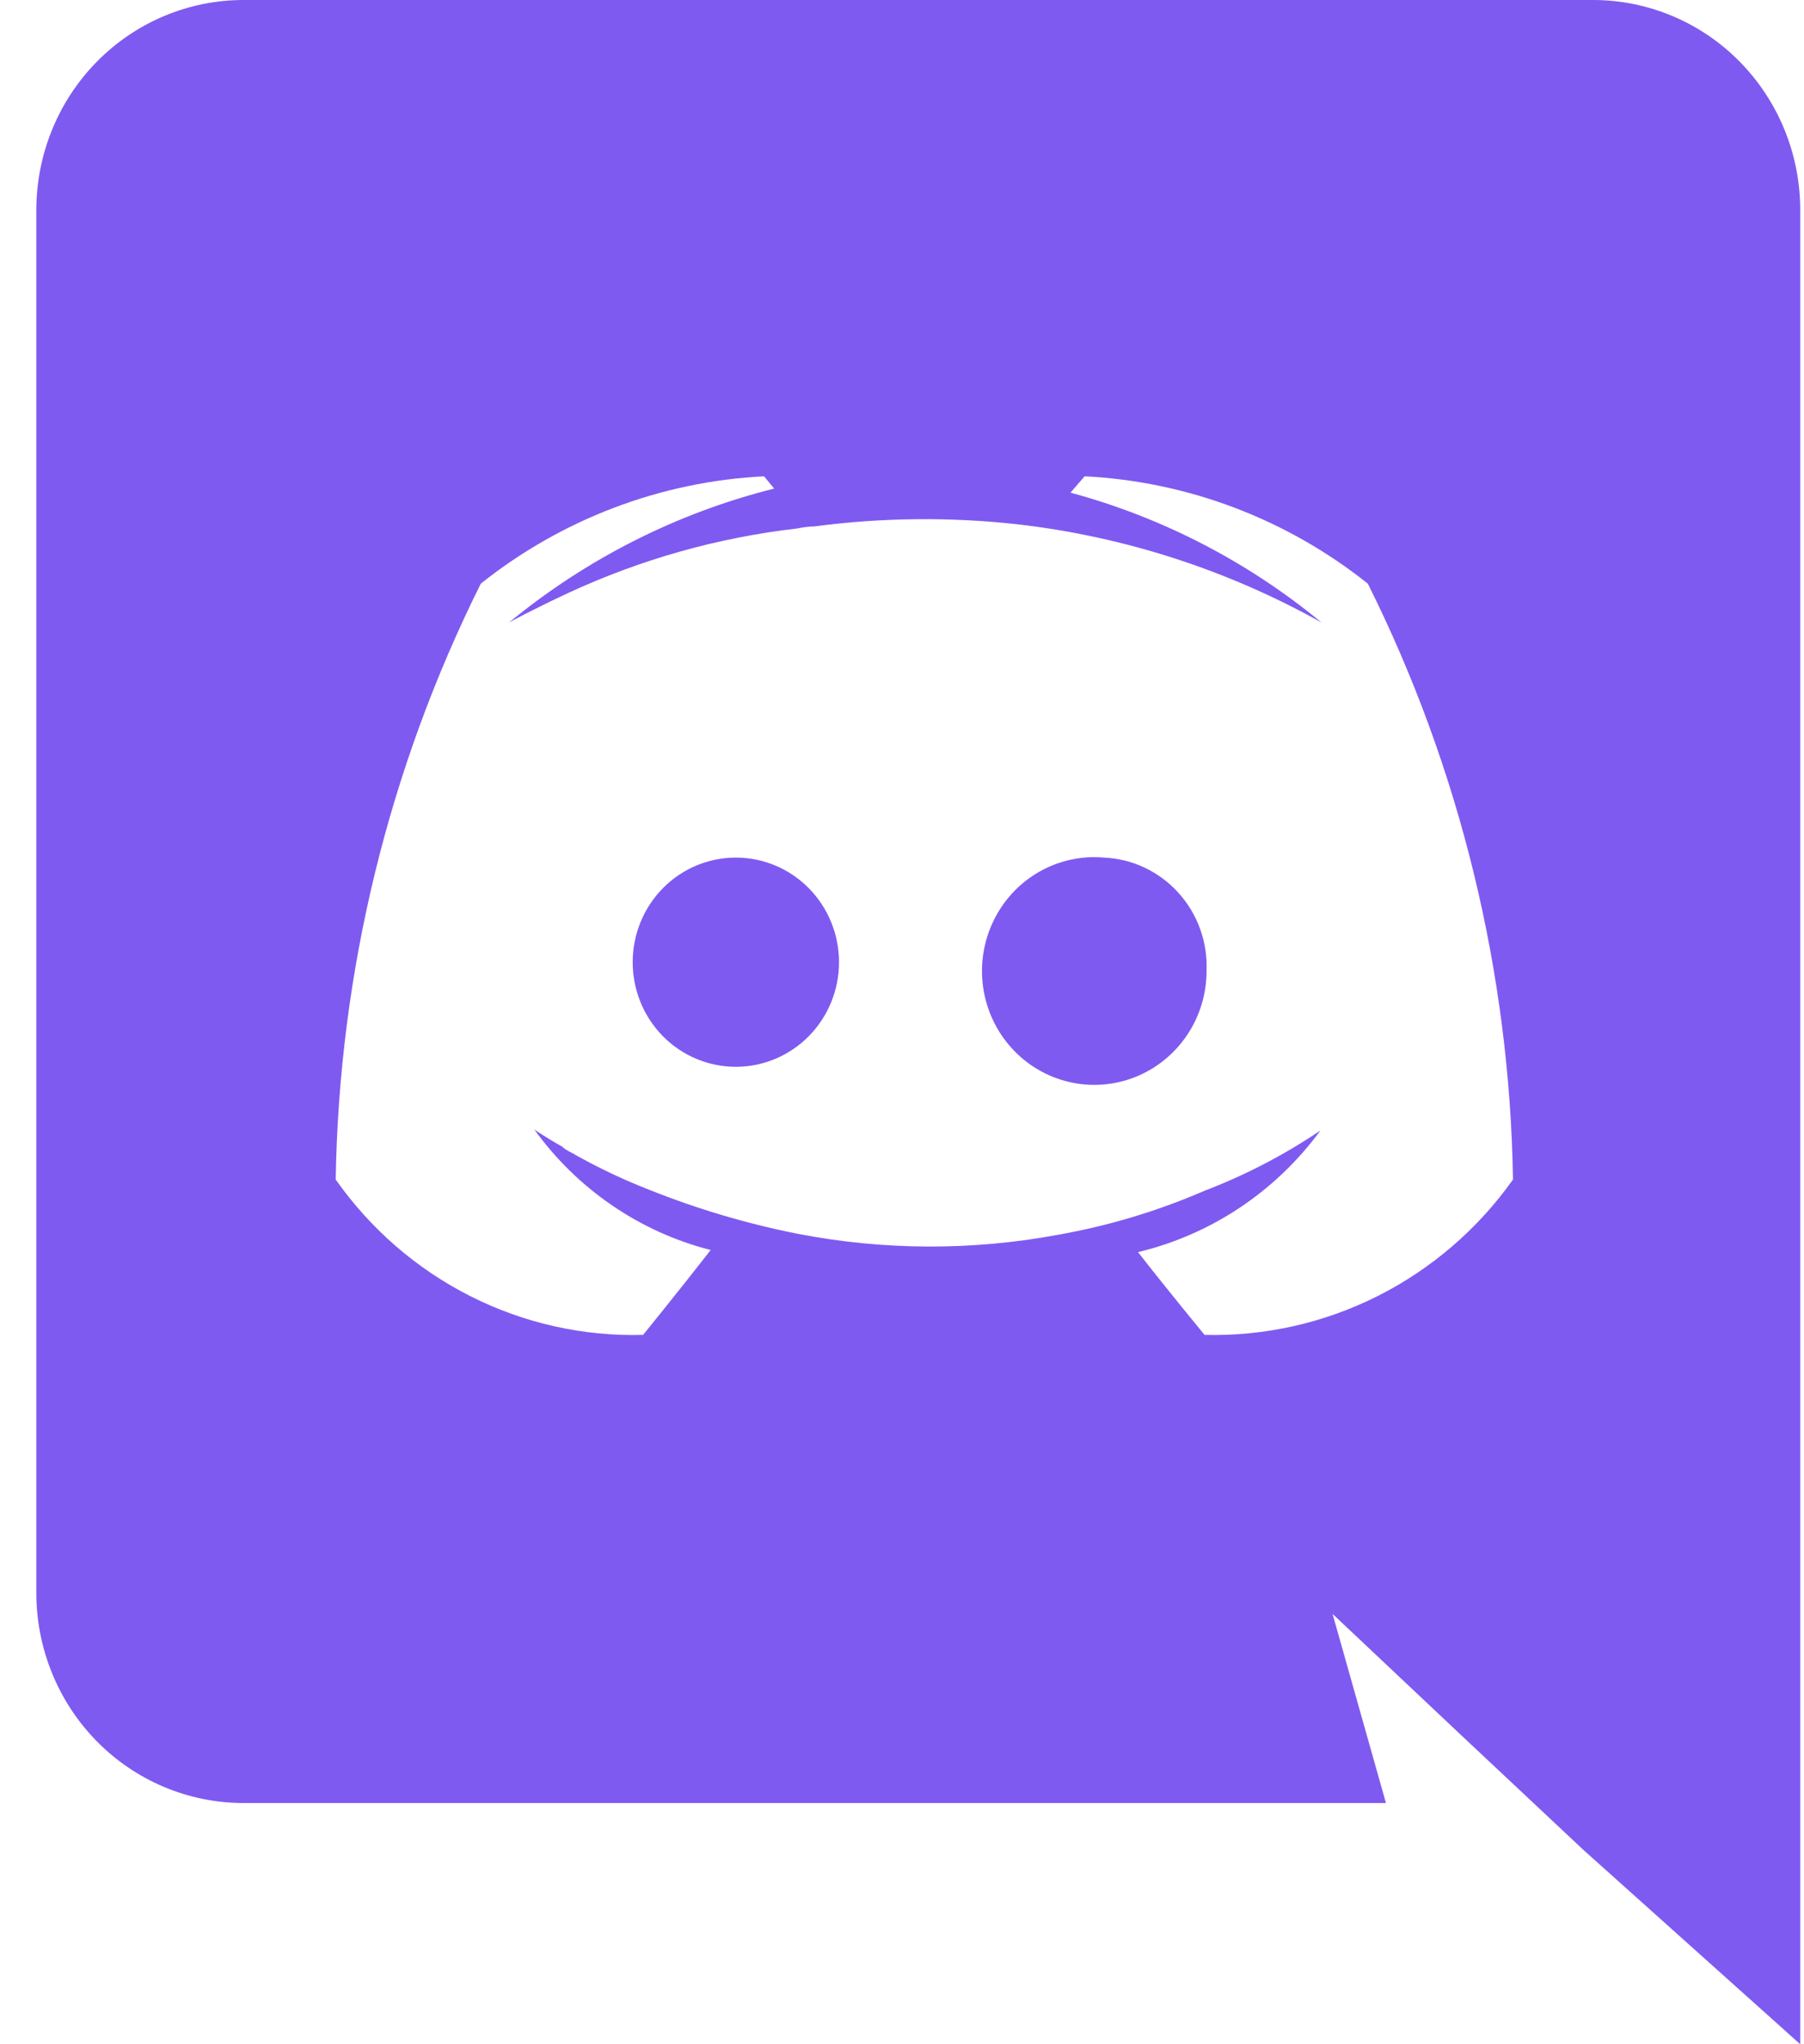 <svg width="45" height="51" viewBox="0 0 45 51" fill="none" xmlns="http://www.w3.org/2000/svg">
<path d="M18.355 21.395C17.673 21.395 17.018 21.67 16.535 22.159C16.053 22.649 15.782 23.313 15.782 24.005C15.782 24.697 16.053 25.361 16.535 25.851C17.018 26.34 17.673 26.615 18.355 26.615C19.038 26.615 19.692 26.34 20.175 25.851C20.658 25.361 20.929 24.697 20.929 24.005C20.929 23.313 20.658 22.649 20.175 22.159C19.693 21.67 19.038 21.395 18.355 21.395ZM27.533 21.395C26.971 21.346 26.407 21.471 25.916 21.753C25.425 22.035 25.03 22.46 24.782 22.974C24.533 23.488 24.443 24.065 24.524 24.631C24.605 25.198 24.852 25.726 25.234 26.147C25.615 26.568 26.113 26.863 26.663 26.992C27.212 27.122 27.788 27.079 28.313 26.872C28.839 26.664 29.29 26.3 29.608 25.828C29.927 25.356 30.097 24.797 30.097 24.225C30.112 23.868 30.058 23.512 29.937 23.177C29.816 22.841 29.631 22.534 29.393 22.271C29.155 22.008 28.868 21.795 28.549 21.645C28.23 21.494 27.884 21.409 27.533 21.395ZM39.752 0H6.061C5.382 0.002 4.711 0.139 4.084 0.404C3.458 0.669 2.889 1.056 2.411 1.544C1.932 2.032 1.553 2.61 1.295 3.247C1.037 3.883 0.905 4.565 0.906 5.253V39.729C0.905 40.417 1.037 41.099 1.295 41.735C1.553 42.372 1.932 42.95 2.411 43.438C2.889 43.926 3.458 44.313 4.084 44.578C4.711 44.843 5.382 44.98 6.061 44.982H34.572L33.24 40.264L36.458 43.299L39.501 46.155L44.906 51V5.253C44.908 4.565 44.776 3.883 44.518 3.247C44.26 2.61 43.88 2.032 43.402 1.544C42.923 1.056 42.355 0.669 41.728 0.404C41.102 0.139 40.43 0.002 39.752 0ZM30.047 33.303C30.047 33.303 29.142 32.206 28.387 31.238C30.21 30.802 31.822 29.727 32.938 28.203C32.034 28.814 31.064 29.318 30.047 29.707C28.877 30.214 27.654 30.582 26.401 30.804C24.248 31.206 22.039 31.197 19.889 30.779C18.627 30.528 17.39 30.161 16.193 29.682C15.562 29.436 14.949 29.146 14.358 28.815C14.282 28.764 14.207 28.738 14.131 28.688C14.094 28.668 14.059 28.642 14.031 28.611C13.579 28.356 13.327 28.177 13.327 28.177C14.403 29.67 15.959 30.734 17.727 31.186C16.973 32.156 16.042 33.303 16.042 33.303C14.549 33.344 13.068 33.012 11.731 32.336C10.394 31.66 9.241 30.661 8.374 29.427C8.456 24.257 9.693 19.174 11.994 14.56C14.019 12.948 16.488 12.012 19.059 11.883L19.311 12.189C16.891 12.796 14.634 13.937 12.698 15.53C12.698 15.53 13.252 15.223 14.182 14.79C15.989 13.953 17.915 13.411 19.889 13.184C20.03 13.154 20.173 13.137 20.317 13.133C22.002 12.91 23.707 12.893 25.396 13.082C28.052 13.389 30.622 14.221 32.964 15.53C31.126 14.013 28.993 12.909 26.703 12.291L27.055 11.883C29.627 12.012 32.096 12.948 34.12 14.561C36.421 19.174 37.659 24.258 37.741 29.427C36.867 30.66 35.709 31.657 34.368 32.333C33.027 33.008 31.544 33.341 30.047 33.303Z" fill="#7F5AF0"/>
</svg>
